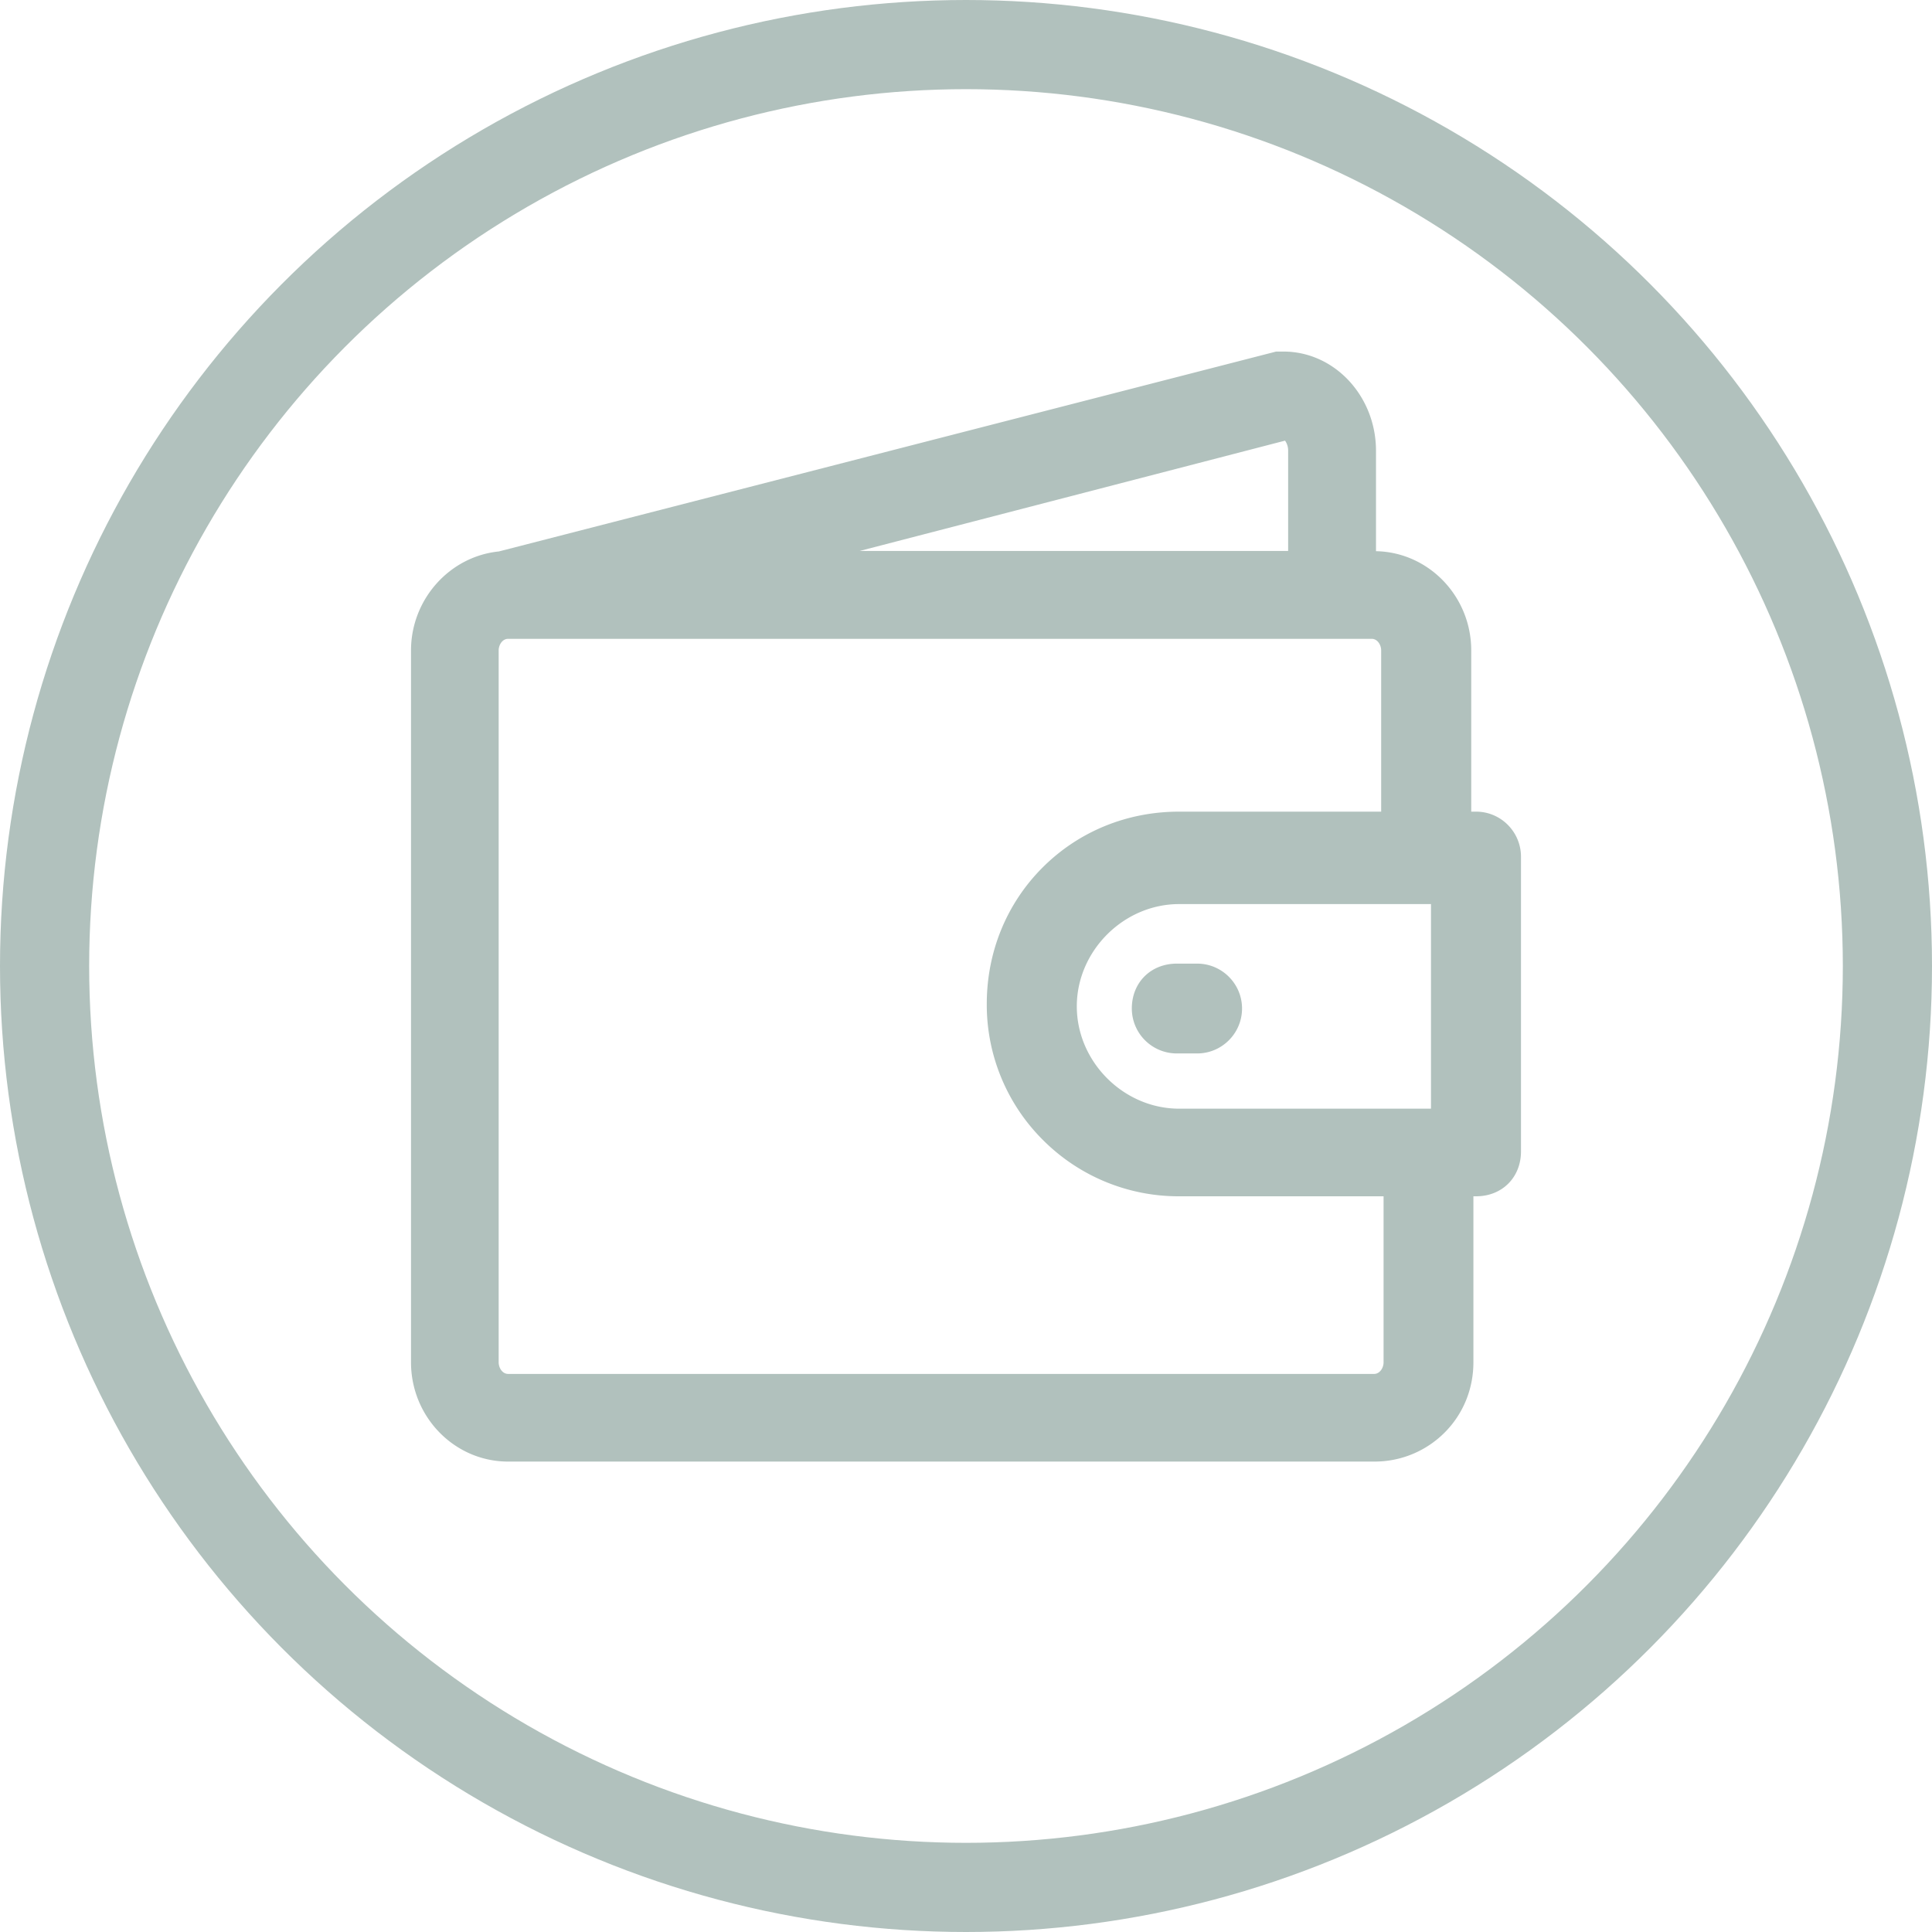 <svg xmlns="http://www.w3.org/2000/svg" width="65" height="65" viewBox="0 0 65 65">
    <defs>
        <style>
            .cls-1{fill:none;stroke:#b1c1bd;stroke-miterlimit:10;stroke-width:3px}.cls-2,.cls-4{fill:#b1c1bd}.cls-3,.cls-4{stroke:none}
        </style>
    </defs>
    <g id="Component_107_2" data-name="Component 107 – 2" transform="translate(1.5 1.5)">
        <circle id="Ellipse_57" cx="31" cy="31" r="31" class="cls-1" data-name="Ellipse 57"/>
        <g id="Group_528" data-name="Group 528" transform="translate(-1196.922 -1995.922)">
            <g id="Group_527" data-name="Group 527" transform="translate(1210 2007)">
                <g id="Path_1714" class="cls-2" data-name="Path 1714">
                    <path d="M1241.653 2043.22h-29.137c-1.594 0-2.891-1.33-2.891-2.965v-23.95c0-1.53 1.157-2.823 2.642-2.96l.017-.004 26.072-6.704.045-.012h.202c1.51 0 2.738 1.33 2.738 2.964v3.752h.312c1.595 0 2.892 1.33 2.892 2.964v5.8h.54a1.14 1.14 0 0 1 1.135 1.142v9.912c0 .67-.467 1.136-1.136 1.136h-.466v5.96a2.933 2.933 0 0 1-2.965 2.965zm-29.137-27.68c-.382 0-.692.343-.692.765v23.95c0 .422.31.766.692.766h29.137c.382 0 .693-.344.693-.766v-5.96h-7.255a6.068 6.068 0 0 1-4.298-1.767 6.048 6.048 0 0 1-1.797-4.328c0-3.418 2.677-6.096 6.095-6.096h7.175v-5.8c0-.421-.311-.765-.693-.765h-29.057zm22.575 8.923c-2.068 0-3.816 1.748-3.816 3.817s1.748 3.817 3.816 3.817h8.85v-7.634h-8.85zm-13.687-11.13h17.731v-3.744c0-.392-.214-.67-.393-.751l-17.338 4.495z" class="cls-3" transform="translate(-1210 -2007)"/>
                    <path d="M1238.449 2007l-26.086 6.708c-.008 0-.022.008-.03.008-1.287.102-2.333 1.206-2.333 2.589v23.95c0 1.448 1.141 2.59 2.516 2.59h29.137a2.567 2.567 0 0 0 2.59-2.59v-6.335h.841c.46 0 .76-.307.76-.76v-9.913c0-.46-.38-.768-.76-.768h-.914v-6.174c0-1.449-1.142-2.59-2.517-2.59h-.687v-4.126c0-1.448-1.069-2.589-2.363-2.589h-.154m1.061 6.708h-21.046l20.285-5.26c.38.074.761.535.761 1.141v4.119m3.13 8.771h-7.549c-3.204 0-5.72 2.517-5.72 5.72a5.71 5.71 0 0 0 5.72 5.721h7.63v6.335c0 .607-.46 1.141-1.068 1.141h-29.137c-.606 0-1.067-.534-1.067-1.141v-23.95c0-.607.46-1.14 1.067-1.14h29.057c.607 0 1.068.533 1.068 1.14v6.174m1.675 9.993h-9.225c-2.29 0-4.191-1.91-4.191-4.192s1.91-4.192 4.191-4.192h9.225v8.384m-5.962-26.222h.249c1.716 0 3.113 1.498 3.113 3.34v3.376c1.772.034 3.204 1.519 3.204 3.339v5.424h.164c.833 0 1.51.681 1.51 1.518v9.912c0 .876-.635 1.511-1.51 1.511h-.091v5.585c0 .9-.345 1.742-.972 2.368a3.323 3.323 0 0 1-2.368.972h-29.137c-1.8 0-3.266-1.499-3.266-3.34v-23.95c0-1.713 1.293-3.162 2.955-3.33l26.057-6.701.092-.024zm.406 6.708v-3.369a.575.575 0 0 0-.104-.342l-14.311 3.711h14.415zm3.13 8.771v-5.424c0-.189-.127-.39-.317-.39h-29.057c-.19 0-.317.201-.317.39v23.95c0 .189.127.391.317.391h29.137c.19 0 .318-.202.318-.391v-5.585h-6.88a6.44 6.44 0 0 1-4.562-1.876 6.42 6.42 0 0 1-1.908-4.594c0-1.75.667-3.381 1.878-4.592 1.212-1.212 2.842-1.879 4.592-1.879h6.8zm1.676 3.11h-8.475c-1.865 0-3.441 1.575-3.441 3.44 0 1.867 1.576 3.443 3.441 3.443h8.475v-6.884z" class="cls-4" transform="translate(-1210 -2007)"/>
                </g>
                <g id="Path_1715" class="cls-2" data-name="Path 1715">
                    <path d="M1279.101 2066.346h-.687c-.546 0-1.136-.435-1.136-1.137 0-.657.48-1.135 1.143-1.135h.68c.547 0 1.136.434 1.136 1.135 0 .627-.51 1.137-1.136 1.137z" class="cls-3" transform="translate(-1253.403 -2043.857)"/>
                    <path d="M1278.421 2064.449c-.46 0-.768.307-.768.76 0 .462.38.762.761.762h.687c.38 0 .761-.307.761-.762a.76.76 0 0 0-.76-.76h-.68m0-.75h.68c.832 0 1.51.677 1.51 1.51 0 .834-.678 1.512-1.51 1.512h-.688a1.513 1.513 0 0 1-1.51-1.512c0-.875.638-1.51 1.517-1.51z" class="cls-4" transform="translate(-1253.403 -2043.857)"/>
                </g>
            </g>
        </g>
    </g>
</svg>
